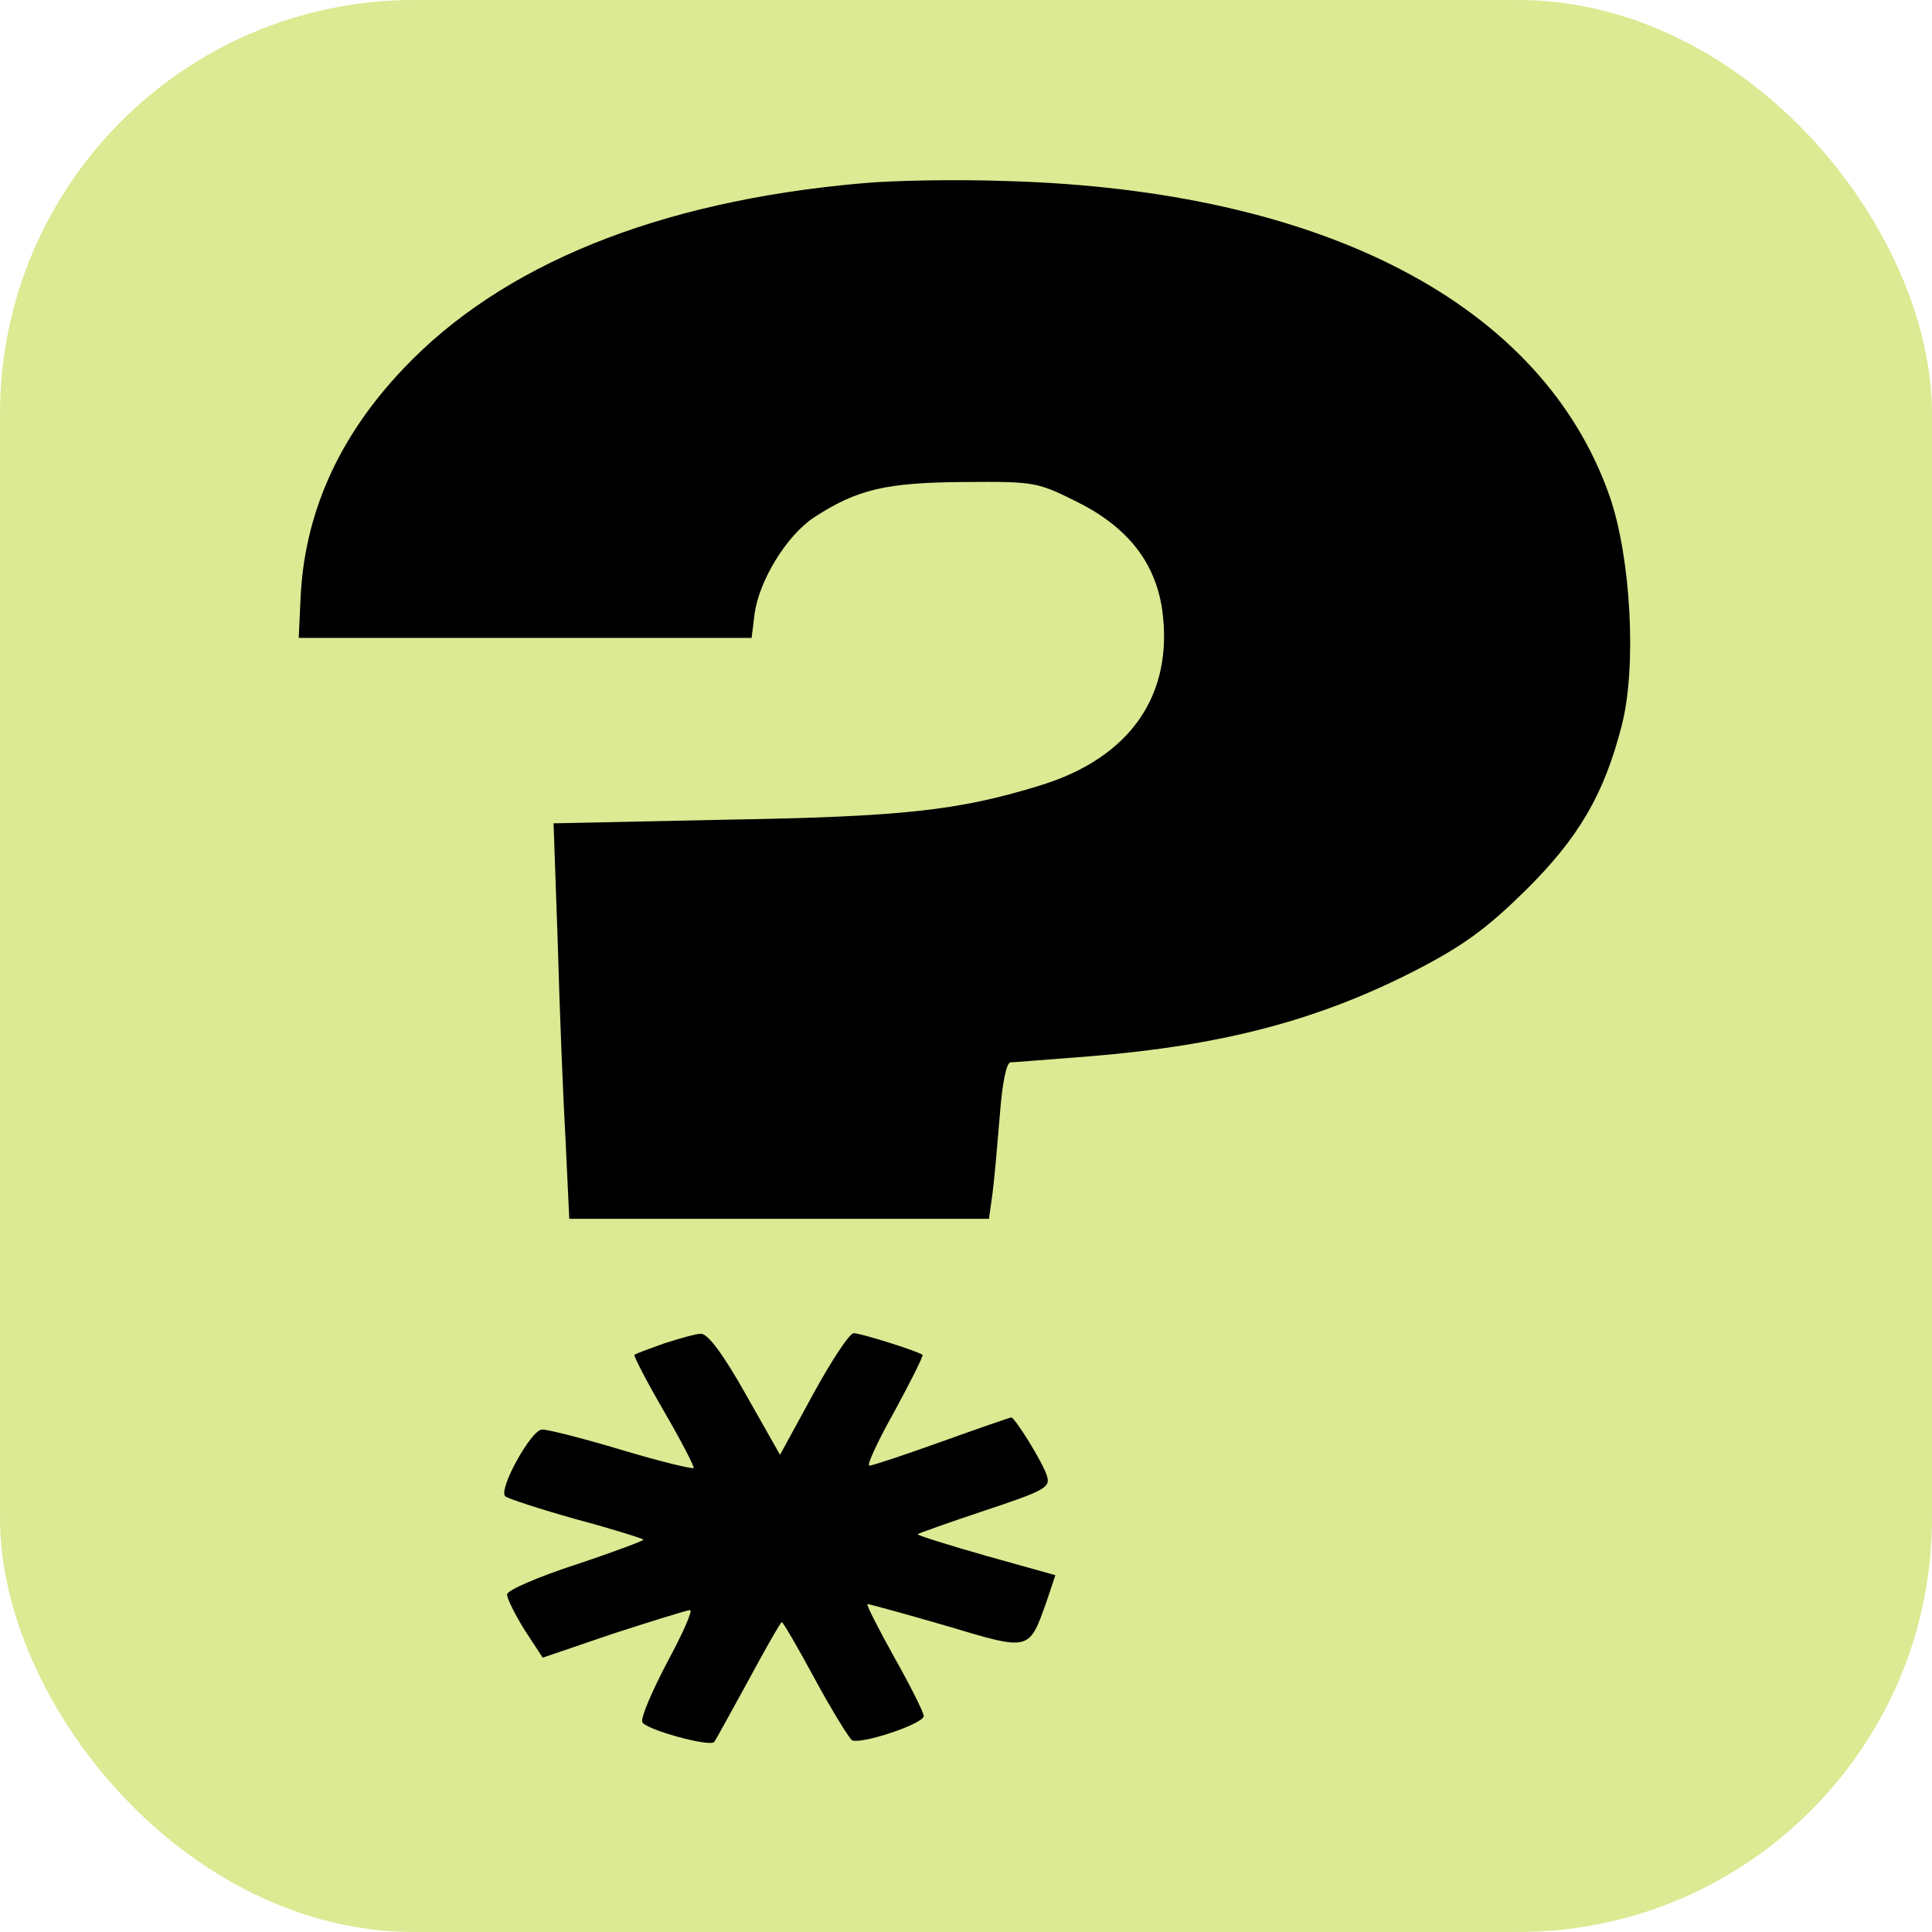 <svg width="98" height="98" viewBox="0 0 98 98" fill="none" xmlns="http://www.w3.org/2000/svg">
<rect width="98" height="98" rx="21" fill="#DBEA93"/>
<g clip-path="url(#clip0_34_46)">
<path d="M43.64 9.305C33.348 10.221 25.445 13.428 20.452 18.71C17.144 22.191 15.429 26.099 15.245 30.374L15.153 32.359H26.64H38.126L38.279 31.107C38.524 29.427 39.903 27.168 41.281 26.252C43.486 24.817 44.926 24.481 48.877 24.45C52.523 24.42 52.614 24.45 54.697 25.489C57.24 26.771 58.618 28.573 58.955 30.954C59.537 35.26 57.331 38.435 52.768 39.84C48.602 41.122 45.784 41.428 36.778 41.58L28.079 41.763L28.294 47.901C28.386 51.26 28.569 55.779 28.692 57.916L28.876 61.824H39.505H50.164L50.348 60.511C50.44 59.809 50.593 58.038 50.715 56.572C50.838 54.924 51.052 53.886 51.267 53.886C51.45 53.886 53.258 53.733 55.279 53.58C62.018 53.031 66.888 51.748 71.82 49.214C74.24 47.962 75.404 47.107 77.364 45.183C80.09 42.496 81.377 40.267 82.265 36.786C83.031 33.824 82.724 28.267 81.652 25.183C78.252 15.443 67.164 9.641 51.052 9.183C48.479 9.092 45.171 9.153 43.64 9.305Z" fill="black"/>
<path d="M33.685 68.145C32.919 68.42 32.245 68.664 32.184 68.725C32.123 68.756 32.796 70.069 33.685 71.595C34.573 73.122 35.247 74.435 35.186 74.466C35.124 74.527 33.47 74.13 31.541 73.55C29.611 72.969 27.804 72.511 27.497 72.511C26.946 72.511 25.261 75.565 25.629 75.901C25.782 76.023 27.375 76.542 29.213 77.061C31.05 77.55 32.582 78.038 32.643 78.099C32.705 78.13 31.173 78.71 29.243 79.351C27.283 79.992 25.721 80.664 25.721 80.878C25.721 81.092 26.119 81.885 26.609 82.679L27.528 84.084L31.112 82.863C33.103 82.221 34.849 81.672 35.002 81.672C35.155 81.672 34.634 82.863 33.838 84.328C33.072 85.794 32.49 87.137 32.582 87.351C32.705 87.718 36.013 88.634 36.227 88.359C36.288 88.298 37.054 86.893 37.942 85.275C38.831 83.626 39.596 82.282 39.658 82.282C39.719 82.282 40.485 83.595 41.342 85.183C42.2 86.771 43.058 88.145 43.211 88.267C43.64 88.511 46.856 87.443 46.856 87.046C46.856 86.863 46.182 85.519 45.355 84.053C44.528 82.557 43.915 81.366 44.007 81.366C44.099 81.366 45.876 81.855 47.989 82.466C52.278 83.748 52.186 83.779 53.105 81.183L53.533 79.901L50.041 78.924C48.112 78.374 46.55 77.885 46.55 77.824C46.55 77.794 48.081 77.244 49.919 76.634C53.043 75.595 53.288 75.443 53.105 74.863C52.921 74.221 51.481 71.901 51.297 71.901C51.236 71.901 49.643 72.45 47.775 73.122C45.906 73.794 44.252 74.344 44.099 74.344C43.946 74.344 44.528 73.092 45.386 71.565C46.213 70.038 46.856 68.756 46.795 68.725C46.58 68.542 43.67 67.626 43.303 67.626C43.088 67.626 42.169 69.031 41.25 70.71L39.566 73.794L37.82 70.71C36.687 68.695 35.89 67.626 35.553 67.656C35.278 67.656 34.45 67.901 33.685 68.145Z" fill="black"/>
</g>
<defs>
<clipPath id="clip0_34_46">
<rect width="68" height="80" fill="white" transform="translate(15 9)"/>
</clipPath>
</defs>
</svg>
